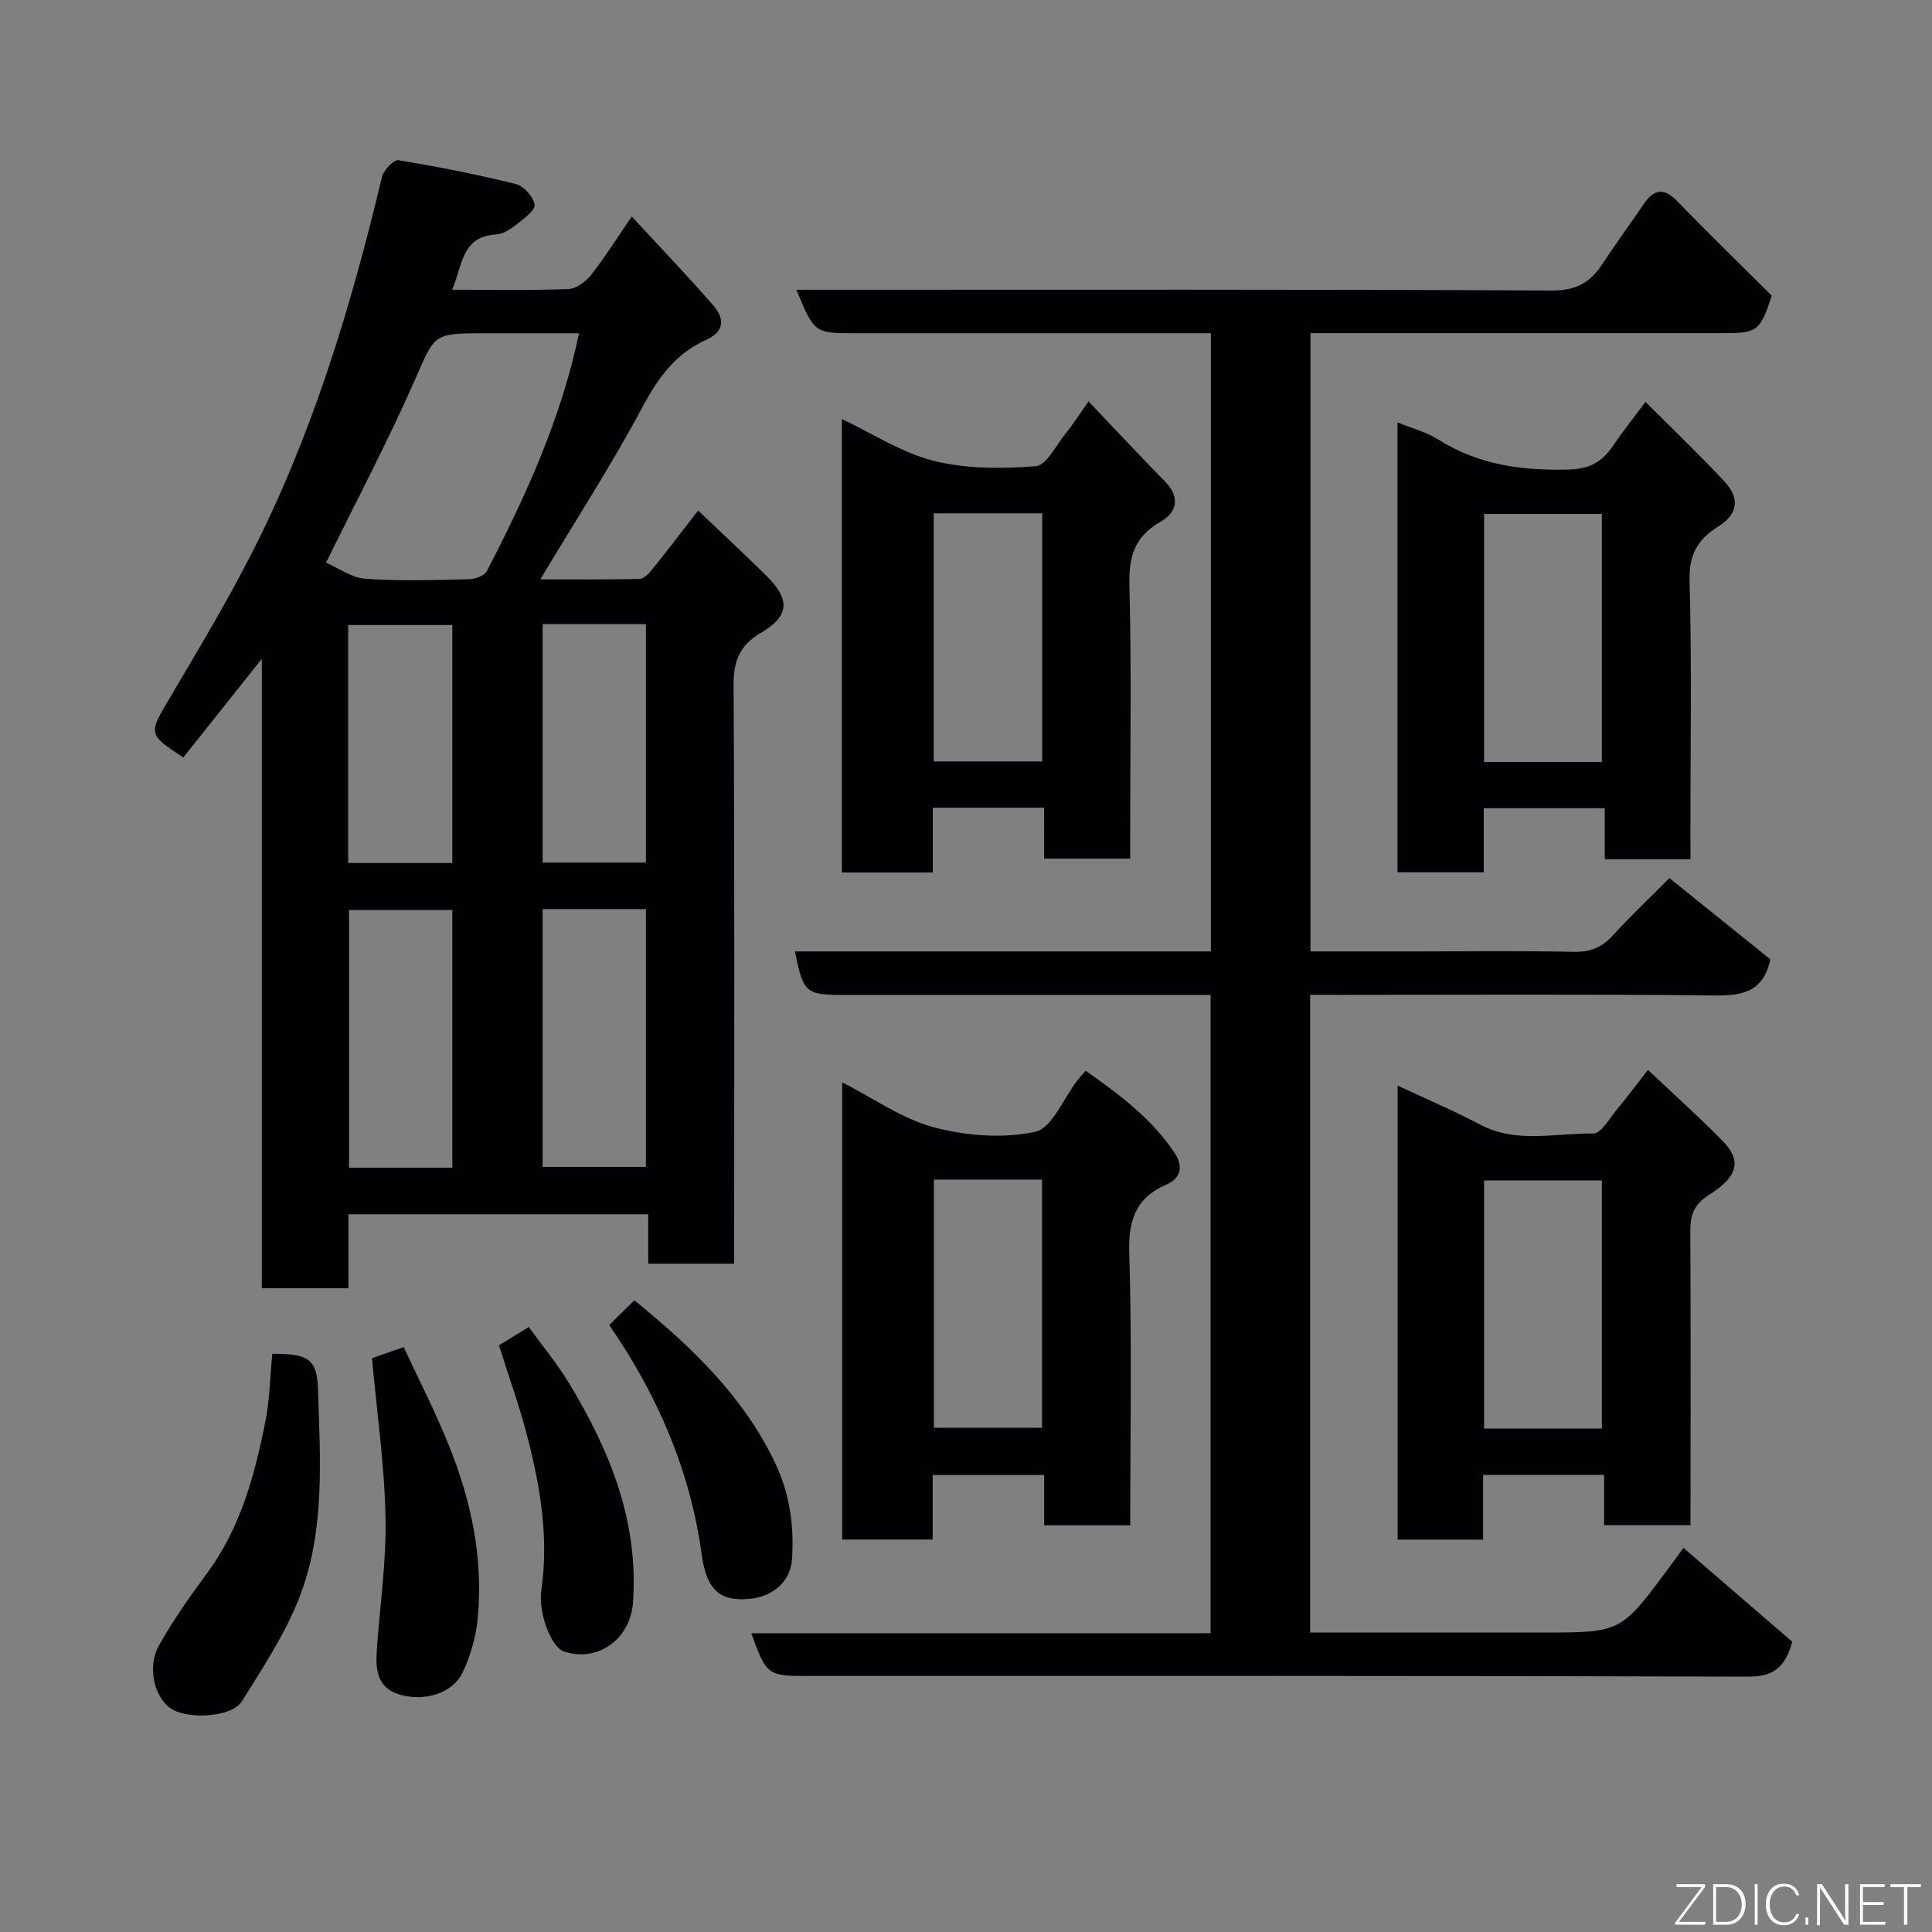 <svg enable-background="new 0 0 400 400" viewBox="0 0 400 400" xmlns="http://www.w3.org/2000/svg"><rect x="0" y="0" width="400" height="400" fill="#808080" stroke="none"/><g fill="#010103"><path d="m144.54 105.7c4.92 4.7 9.67 9.07 14.24 13.62 4.87 4.85 4.64 8.27-1.23 11.69-4.4 2.57-5.7 5.81-5.67 10.84.22 38 .12 75.99.12 113.99v5.8c-5.97 0-11.69 0-17.79 0 0-3.29 0-6.56 0-10.24-20.75 0-41.13 0-62.07 0v15.32c-6.14 0-11.75 0-17.94 0 0-42.92 0-85.93 0-130.31-6.02 7.56-11.14 14.01-16.25 20.42-7.4-4.89-7.25-4.8-2.66-12.57 5.73-9.7 11.53-19.37 16.66-29.39 12.71-24.79 20.69-51.26 27.14-78.26.33-1.4 2.44-3.59 3.4-3.44 8.17 1.34 16.3 2.95 24.33 4.94 1.63.4 3.57 2.6 3.87 4.24.2 1.09-2.13 2.84-3.57 3.98-1.26.99-2.84 2.12-4.32 2.2-7.3.39-6.98 6.37-9.2 11.45 8.51 0 16.32.17 24.11-.14 1.64-.07 3.62-1.57 4.72-2.98 2.89-3.69 5.39-7.69 8.37-12.03 5.73 6.21 11.46 12.18 16.89 18.41 2.25 2.58 2.45 5.35-1.43 7.09-6.22 2.79-9.9 7.69-13.12 13.72-6.42 12.03-13.85 23.52-21.27 35.9 7.09 0 13.82.07 20.54-.09.87-.02 1.89-1.07 2.54-1.88 3.16-3.91 6.22-7.93 9.59-12.28zm-77.03 10.79c2.57 1.11 5.3 3.14 8.15 3.34 7.13.5 14.32.25 21.48.09 1.26-.03 3.16-.72 3.66-1.68 8.07-15.6 15.37-31.52 19.08-49.24-6.87 0-13.36 0-19.84 0-10.49 0-9.98.22-14.22 9.84-5.51 12.53-11.94 24.67-18.31 37.65zm26.14 125.28c0-18.1 0-35.8 0-53.37-7.4 0-14.45 0-21.39 0v53.37zm18.7-53.55v53.37h21.38c0-17.99 0-35.57 0-53.37-7.18 0-14.11 0-21.38 0zm-40.26-9.54h21.56c0-16.68 0-33.05 0-49.28-7.41 0-14.45 0-21.56 0zm40.26-49.46v49.37h21.38c0-16.65 0-32.9 0-49.37-7.18 0-14.11 0-21.38 0z"/><path d="m271.25 338h48.72c15.28 0 15.71-.21 24.6-12.12 1.17-1.56 2.31-3.15 3.97-5.41 7.75 6.68 15.17 13.09 22.55 19.45-1.46 5.05-3.69 7.23-9.04 7.21-64.99-.21-129.99-.14-194.98-.14-8.15 0-8.39-.18-11.53-8.85h95.1c0-44.13 0-87.85 0-132.15-1.8 0-3.58 0-5.35 0-23.5 0-46.99 0-70.49 0-8.02 0-8.48-.39-10.21-9.01h86.11c0-42.74 0-85.12 0-127.99-2.64 0-5.09 0-7.55 0-22 0-44 0-65.99 0-8.55 0-8.55 0-12.28-9h5.92c50.16 0 100.32-.1 150.48.16 4.99.03 7.94-1.63 10.45-5.45 2.78-4.22 5.76-8.3 8.61-12.48 2.13-3.12 4.19-3.39 6.97-.52 6.41 6.64 13.04 13.06 19.51 19.51-2.42 7.4-2.92 7.77-10.29 7.77-26.5 0-52.99 0-79.49 0-1.8 0-3.61 0-5.72 0v128h22.01c10.83 0 21.67-.15 32.49.09 3.49.08 5.91-.97 8.2-3.5 3.58-3.94 7.47-7.6 11.62-11.77 7.08 5.7 14.06 11.32 20.89 16.82-1.48 6.87-5.87 7.55-11.68 7.48-25.99-.29-51.99-.13-77.99-.13-1.79 0-3.58 0-5.61 0z"/><path d="m234 315.79c-6.26 0-11.86 0-17.82 0 0-3.47 0-6.74 0-10.4-7.74 0-15.13 0-23.08 0v13.35c-6.48 0-12.41 0-18.73 0 0-31.31 0-62.66 0-94.66 6.47 3.29 12.38 7.56 18.97 9.31 6.68 1.78 14.3 2.37 20.97.94 3.52-.76 5.88-6.95 8.76-10.67.4-.52.86-1 1.71-1.98 6.86 4.85 13.51 9.79 18.27 16.8 1.72 2.53 1.96 5.25-1.7 6.84-6.2 2.7-7.76 7.35-7.55 14.11.57 18.61.2 37.26.2 56.36zm-40.65-71.56v51.37h22.39c0-17.32 0-34.23 0-51.37-7.52 0-14.77 0-22.39 0z"/><path d="m216.18 167.24c-8.17 0-15.43 0-23.06 0v13.4c-6.4 0-12.45 0-18.82 0 0-31.05 0-62.11 0-93.88 6.47 3.05 12.48 7.03 19.08 8.67 6.73 1.67 14.07 1.63 21.05 1.09 2.22-.17 4.2-4.28 6.15-6.7 1.5-1.86 2.79-3.89 4.79-6.72 5.49 5.77 10.62 11.27 15.88 16.64 3.19 3.26 2.34 6.4-.94 8.26-5.44 3.08-6.64 7.26-6.48 13.24.45 16.97.16 33.96.16 50.94v5.59c-6.08 0-11.68 0-17.82 0 .01-3.39.01-6.79.01-10.53zm-.4-60.96c-7.84 0-15.1 0-22.46 0v51.36h22.46c0-17.28 0-34.2 0-51.36z"/><path d="m350 315.76c-6.32 0-11.92 0-17.88 0 0-3.5 0-6.77 0-10.4-8.41 0-16.46 0-25.06 0v13.4c-6.14 0-11.74 0-17.7 0 0-31.07 0-62.13 0-94 5.82 2.73 11.58 5.17 17.09 8.08 7.58 4 15.62 1.71 23.43 1.84 1.62.03 3.38-3.19 4.92-5.03 2.07-2.48 4-5.08 6.39-8.14 5.29 5.01 10.58 9.72 15.51 14.77 3.87 3.97 3.23 7.26-2.83 11.08-3.24 2.04-3.93 4.25-3.91 7.65.11 18.32.05 36.64.05 54.97-.01 1.81-.01 3.61-.01 5.78zm-18.35-19.99c0-17.43 0-34.47 0-51.37-8.4 0-16.45 0-24.39 0v51.37z"/><path d="m350 177.9c-6.26 0-11.73 0-17.75 0 0-3.46 0-6.85 0-10.57-8.58 0-16.63 0-25.05 0v13.26c-6.06 0-11.78 0-17.86 0 0-30.87 0-61.87 0-93.14 2.92 1.2 5.99 1.99 8.55 3.61 8.31 5.24 17.29 6.4 26.91 6.15 4.4-.11 6.92-1.63 9.15-4.91 1.92-2.82 4.06-5.5 6.73-9.09 5.74 5.75 11.23 10.97 16.37 16.5 3.27 3.51 2.73 6.75-1.3 9.29-4.2 2.64-6.09 5.75-5.94 11.15.47 17.3.17 34.62.17 51.93.02 1.79.02 3.59.02 5.82zm-18.35-20.13c0-17.43 0-34.46 0-51.37-8.4 0-16.45 0-24.39 0v51.37z"/><path d="m56.38 280.3c7.27-.05 9.27.99 9.46 7.25.45 14.64 1.55 29.56-3.99 43.52-2.96 7.46-7.51 14.34-11.79 21.19-2.07 3.3-11.19 3.82-14.71 1.46-3.35-2.25-4.94-8.55-2.46-13 2.92-5.25 6.44-10.2 10.01-15.05 6.88-9.33 9.8-20.14 12.01-31.2.91-4.49.98-9.14 1.47-14.17z"/><path d="m77.02 281.19c1.33-.46 3.45-1.2 6.57-2.28 3.05 6.58 6.5 13.29 9.31 20.25 4.65 11.51 7.22 23.52 6 36-.37 3.79-1.5 7.68-3.13 11.13-2.04 4.3-7.93 6.07-13.04 4.55-4.66-1.39-4.99-5.17-4.72-9.15.63-9.19 2-18.39 1.81-27.55-.21-10.75-1.76-21.46-2.8-32.95z"/><path d="m126.13 274.33c1.82-1.78 3.48-3.41 5.21-5.12 11.69 9.55 22.48 19.71 29.1 33.59 3.08 6.45 4.01 13.14 3.53 20.1-.32 4.6-4.04 7.7-8.81 8.13-5.99.55-8.85-1.69-9.87-9.13-2.41-17.54-9.17-33.09-19.16-47.57z"/><path d="m103.3 278.53c1.99-1.22 3.79-2.32 6.18-3.79 2.79 3.86 5.9 7.6 8.39 11.72 8.43 13.95 14.42 28.63 13.17 45.45-.56 7.48-7.35 12.35-14.26 10.01-2.77-.94-5.38-8.12-4.7-12.76 1.56-10.75-.2-21.17-2.83-31.47-1.65-6.44-3.92-12.7-5.95-19.16z"/></g><path d="m346.9 398 5.4-7.3h-5.2v-.6h5.9v.6l-5.4 7.2h5.5l-.1.6h-6.2v-.5z" fill="#fbfcfa"/><path d="m354.7 390.1h2.8c2.3 0 3.9 1.6 3.9 4.1s-1.6 4.3-3.9 4.3h-2.8zm.6 7.8h2c2.2 0 3.3-1.6 3.3-3.6 0-1.8-1-3.6-3.3-3.6h-2z" fill="#fbfcfa"/><path d="m363.9 390.1v8.4h-.6v-8.4h1.6z" fill="#fbfcfa"/><path d="m372.5 396.3c-.4 1.3-1.4 2.3-3.2 2.3-2.4 0-3.7-1.9-3.7-4.3 0-2.3 1.2-4.3 3.7-4.3 1.8 0 2.9 1 3.2 2.4h-.6c-.4-1.1-1.1-1.8-2.5-1.8-2.1 0-3 1.9-3 3.7s.9 3.7 3 3.7c1.4 0 2.1-.7 2.5-1.7z" fill="#fbfcfa"/><path d="m373.8 398.5v-1.5h.6v1.5z" fill="#fbfcfa"/><path d="m376.2 398.5v-8.4h1c1.3 2 4.4 6.7 4.9 7.6-.1-1.2-.1-2.4-.1-3.8v-3.8h.7v8.4h-.9c-1.2-1.9-4.4-6.8-5-7.7.1 1.1 0 2.3 0 3.9v3.9h-.6z" fill="#fbfcfa"/><path d="m390 394.4h-4.3v3.5h4.7l-.1.6h-5.2v-8.4h5.1v.6h-4.5v3.1h4.3z" fill="#fbfcfa"/><path d="m394.2 390.7h-2.8v-.6h6.3v.6h-2.8v7.8h-.7z" fill="#fbfcfa"/></svg>